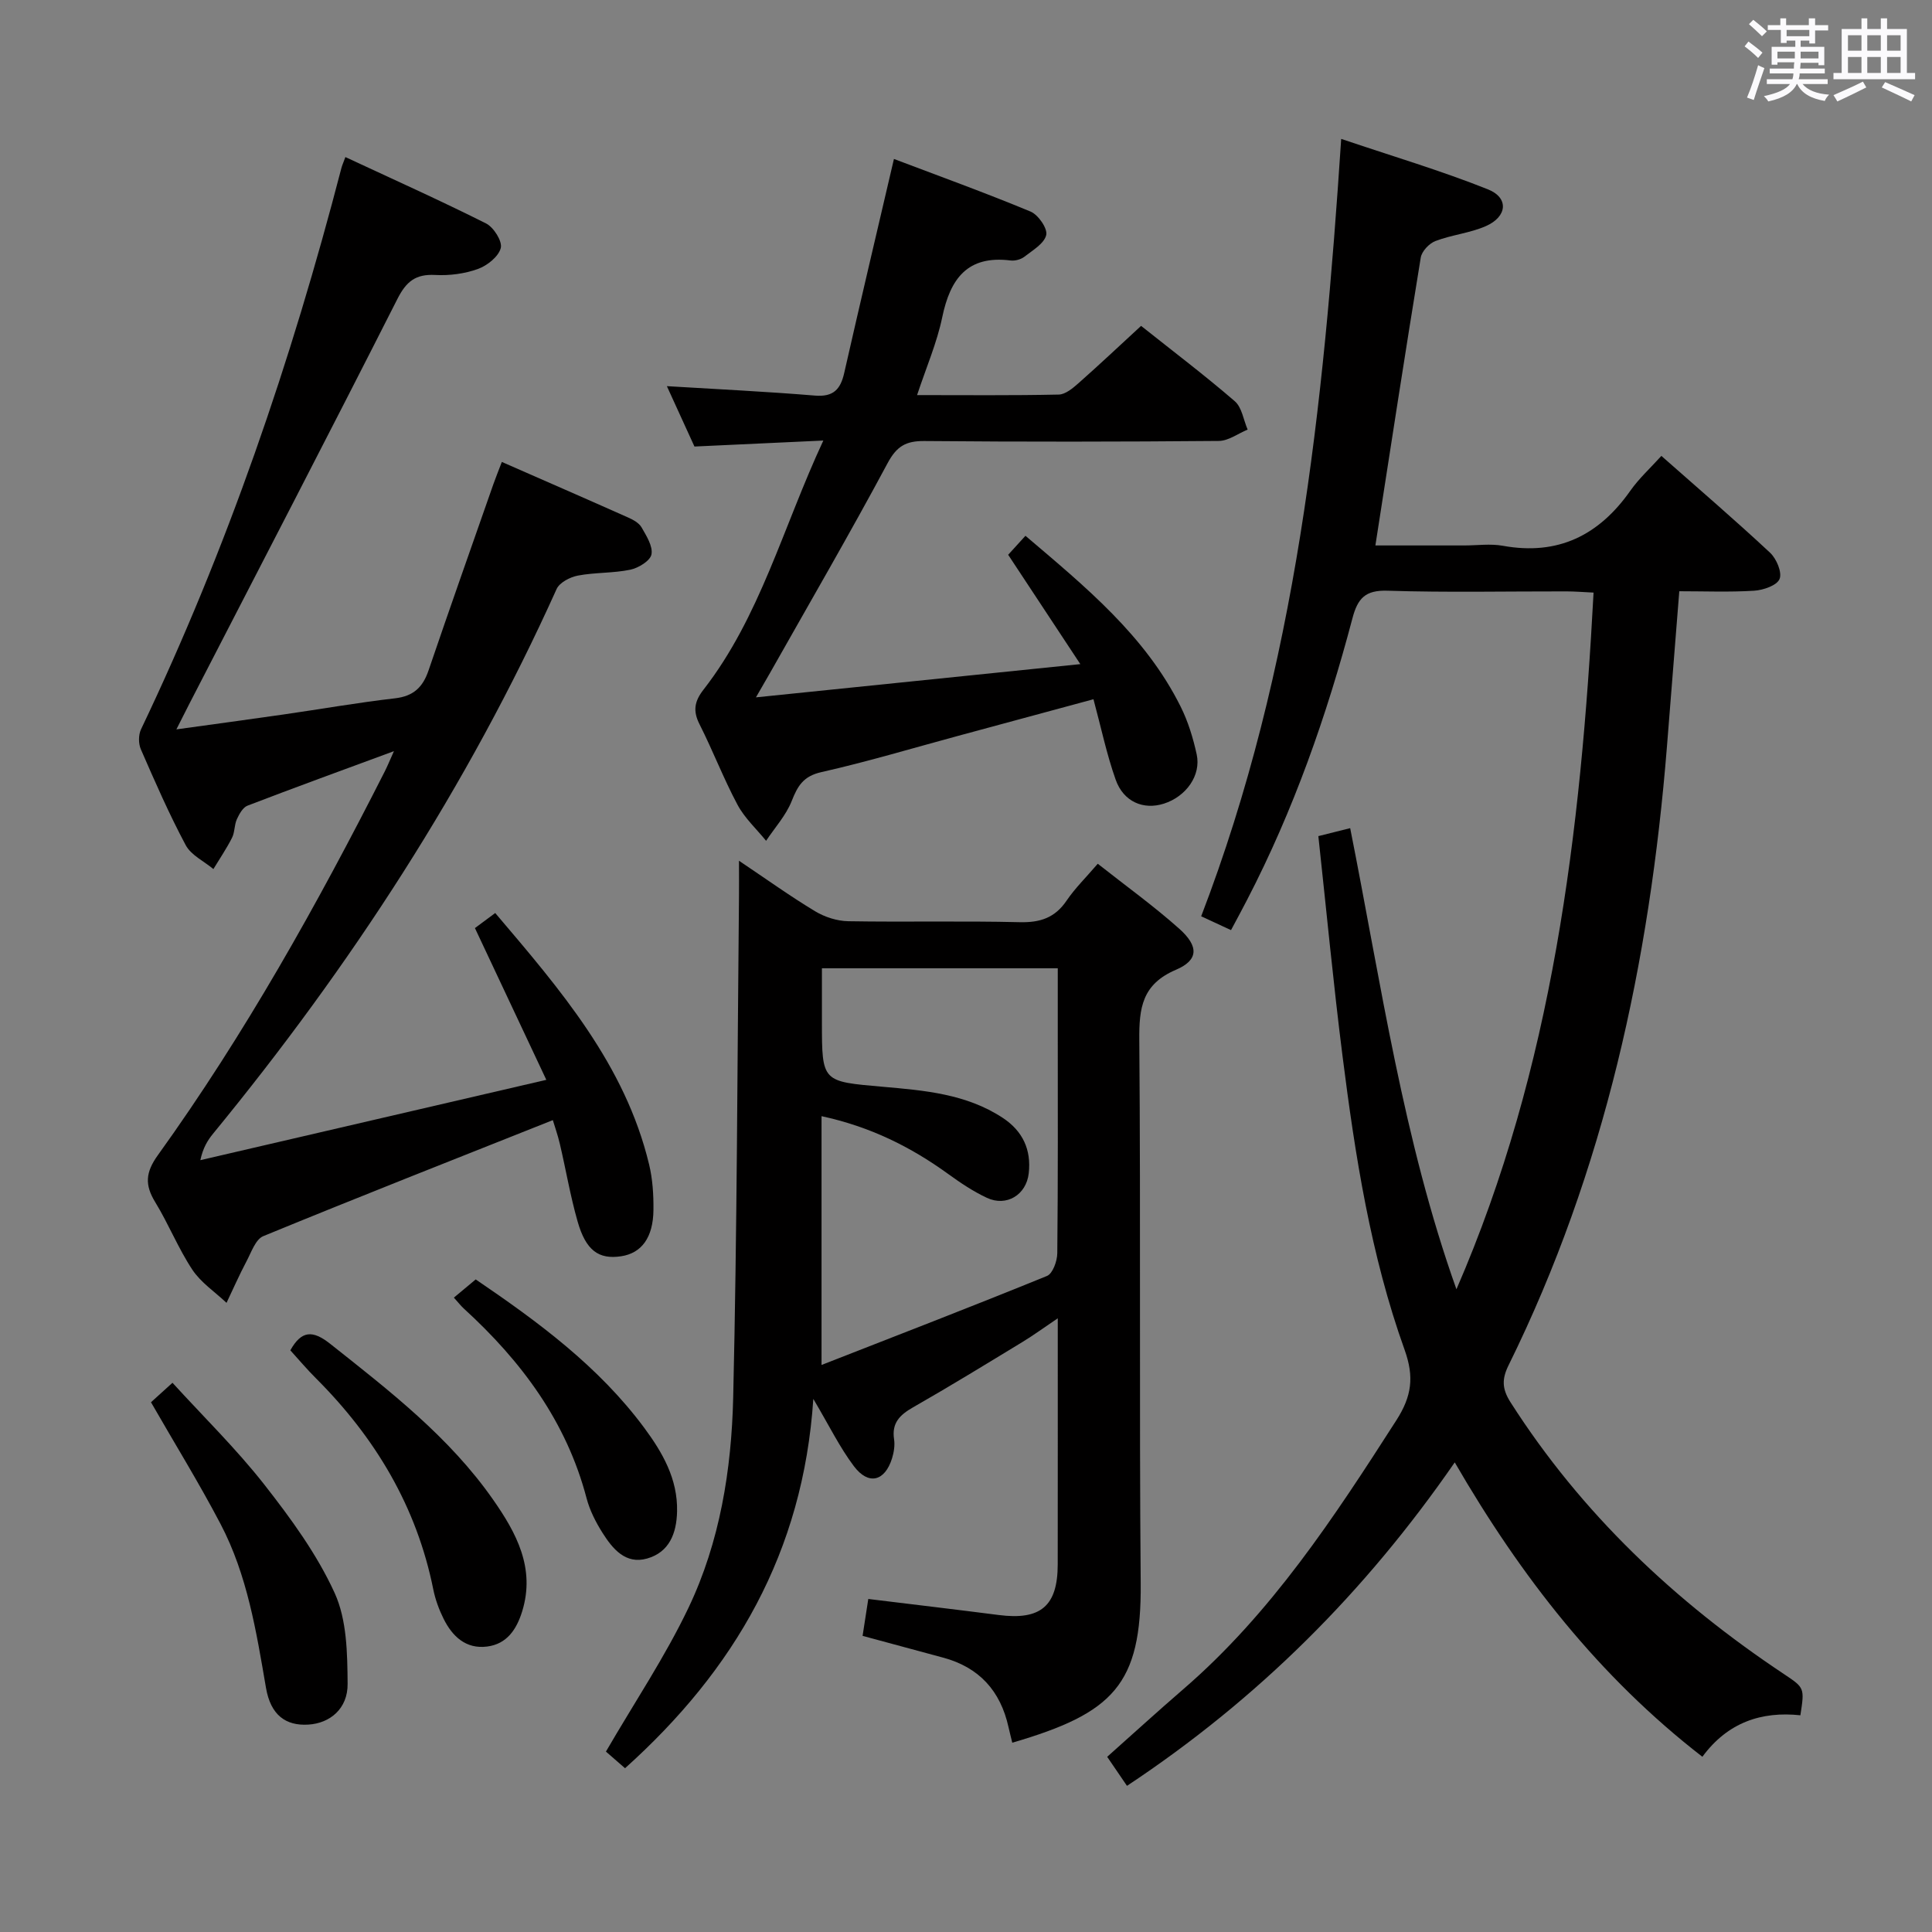 <svg enable-background="new 0 0 400 400" viewBox="0 0 400 400" xmlns="http://www.w3.org/2000/svg"><rect x="0" y="0" width="400" height="400" fill="#808080" stroke="none"/><path d="m361.2 9.6.8-1c.9.7 1.9 1.4 2.9 2.3l-.9 1.1c-1-1-2-1.8-2.8-2.4zm.5 10.6c.9-2.1 1.6-4.3 2.3-6.7.4.2.8.4 1.3.6-.7 2.1-1.5 4.3-2.2 6.6zm.4-15.2.9-.9c1 .8 2 1.6 2.8 2.4l-1 1c-.9-.9-1.8-1.7-2.7-2.5zm12.5-1.2h1.2v1.4h2.7v1.1h-2.7v2.7h-1.2v-.6h-1.8v1.3h4.9v3.8h-1.2v-.5h-3.7c0 .4-.1.9-.1 1.2h5.1v1h-5.2c0 .5-.1.9-.2 1.2h6v1h-5.2c1.1 1.3 2.9 2 5.5 2.2-.4.4-.7.8-.9 1.3-2.9-.5-4.8-1.6-5.7-3.5h-.1c-.8 1.7-2.7 2.9-5.9 3.6-.2-.4-.6-.8-.9-1.1 2.8-.6 4.6-1.4 5.4-2.5h-4.8v-1h5.3c.1-.3.2-.7.2-1.2h-4.9v-1h5c0-.4 0-.8.1-1.3h-3.5v.5h-1.2v-3.7h4.9v-1.3h-1.8v.5h-1.2v-2.7h-2.7v-1h2.6v-1.4h1.2v1.4h4.7v-1.4zm-6.6 8.3h3.6c0-.4 0-.9 0-1.4h-3.6zm1.9-4.6h4.7v-1.3h-4.7zm6.6 3.2h-3.7v1.4h3.7z" fill="#fbfafc"/><path d="m385.3 3.8h1.3v2.2h2.8v-2.2h1.3v2.2h4.1v9.1h1.7v1.3h-16.9v-1.3h1.7v-9.1h4.1v-2.2zm.4 13.1.7 1.2c-1.8.9-3.8 1.9-6 2.9-.2-.4-.5-.8-.8-1.3 2.3-1 4.3-1.9 6.1-2.8zm-3.1-6.4h2.8v-3.2h-2.8zm0 4.6h2.8v-3.3h-2.8zm4-4.6h2.8v-3.2h-2.8zm0 4.6h2.8v-3.3h-2.8zm3.7 1.9c2.1.9 4.1 1.8 6.1 2.7l-.7 1.3c-2.2-1.1-4.2-2-6.1-2.9zm3.2-9.7h-2.8v3.2h2.8v-3.1zm-2.8 7.8h2.8v-3.3h-2.8z" fill="#fbfafc"/><g fill="#010000"><path d="m254.87 192.57c-2.27-1.05-4.03-1.87-6.18-2.86 19.76-51.48 25.32-105.37 28.99-160.95 10.6 3.58 20.68 6.57 30.4 10.45 4.35 1.74 3.99 5.65-.44 7.6-3.29 1.45-7.06 1.8-10.44 3.09-1.3.49-2.84 2.12-3.05 3.44-3.22 19.63-6.23 39.29-9.39 59.59h18.41c2.67 0 5.41-.4 7.99.07 11.39 2.06 19.87-2.15 26.37-11.38 1.8-2.56 4.17-4.72 6.44-7.23 7.91 6.98 15.34 13.36 22.5 20.04 1.33 1.24 2.53 4.08 1.97 5.44-.54 1.34-3.36 2.31-5.25 2.43-5.11.32-10.25.11-15.51.11-.88 11.1-1.71 21.65-2.56 32.2-3.58 44.56-12.87 87.67-32.78 128.04-1.41 2.85-1.39 4.87.4 7.68 14.69 23 34.03 41.25 56.61 56.27 4.28 2.85 4.27 2.86 3.4 8.53-8.01-.85-15.02 1.43-20.29 8.59-21.4-16.57-37.53-37.23-51.27-60.95-18.55 26.85-40.77 49.02-67.86 66.97-1.34-1.96-2.6-3.81-4.1-6.01 5.34-4.75 10.45-9.42 15.7-13.95 18.29-15.77 31.3-35.66 44.18-55.74 3.18-4.97 3.71-8.95 1.7-14.57-7.04-19.63-10.24-40.19-12.85-60.79-1.9-14.99-3.32-30.03-5.01-45.57 2.18-.55 4.19-1.05 6.59-1.65 6.42 32.27 10.99 64.57 22 95.47 19.95-45.93 25.74-94.47 28.39-144.24-2.13-.1-3.9-.25-5.67-.25-12.33-.02-24.67.25-36.99-.14-4.64-.15-6.18 1.6-7.27 5.74-5.31 20.12-12.18 39.69-21.78 58.22-.97 1.88-1.99 3.77-3.35 6.31z"/><path d="m153 178.21c5.84 3.92 10.67 7.39 15.75 10.45 2 1.21 4.56 2.03 6.89 2.07 11.82.2 23.66-.09 35.48.2 4.24.1 7.29-.9 9.71-4.47 1.75-2.58 4.03-4.8 6.45-7.63 5.83 4.6 11.61 8.76 16.89 13.47 4.05 3.62 3.99 6.48-.7 8.48-7.03 3-7.65 7.91-7.59 14.56.31 37.48-.03 74.96.29 112.44.18 21.06-5.69 26.92-26.59 33.03-.26-1.09-.54-2.15-.78-3.23-1.66-7.49-6.06-12.38-13.55-14.39-5.41-1.45-10.82-2.92-16.66-4.5.4-2.62.77-4.99 1.18-7.64 9.3 1.14 18.16 2.18 27 3.32 8.67 1.12 12.21-1.84 12.22-10.46.02-16.65.01-33.3.01-50.97-2.82 1.9-4.99 3.49-7.29 4.89-7.53 4.58-15.05 9.19-22.7 13.56-2.73 1.56-4.42 3.24-3.9 6.61.19 1.26-.04 2.69-.42 3.93-1.49 4.78-4.88 5.64-7.9 1.63-2.94-3.9-5.11-8.38-8.4-13.93-2.11 31.77-16.3 56.09-38.98 76.46-1.5-1.3-3.05-2.65-3.96-3.44 5.94-10.23 12.26-19.64 17.09-29.77 6.51-13.64 8.91-28.59 9.26-43.55.81-34.61.85-69.24 1.2-103.87.02-1.98 0-3.97 0-7.25zm17.09 104.39c15.62-6.11 31.21-12.12 46.68-18.43 1.18-.48 2.12-3.08 2.13-4.7.16-15.32.1-30.64.1-45.96 0-4.28 0-8.56 0-13.04-16.45 0-32.34 0-48.83 0v11.12c0 12.52.02 12.3 12.66 13.42 8.55.75 17.24 1.47 24.76 6.42 4.17 2.74 5.95 6.62 5.4 11.49-.51 4.48-4.61 6.97-8.66 5.08-2.83-1.32-5.49-3.11-8.03-4.95-7.74-5.6-16.09-9.77-26.21-11.96z"/><path d="m81.56 155.52c-10.82 3.99-20.6 7.55-30.31 11.28-.97.37-1.72 1.74-2.21 2.81-.54 1.19-.42 2.69-1 3.84-1.13 2.24-2.56 4.33-3.86 6.48-1.95-1.63-4.62-2.87-5.73-4.95-3.44-6.44-6.37-13.15-9.29-19.85-.51-1.17-.51-2.99.04-4.14 17.82-37.32 31.11-76.25 41.49-116.22.12-.47.33-.93.82-2.25 9.8 4.57 19.57 8.95 29.12 13.74 1.58.79 3.41 3.7 3.05 5.09-.46 1.78-2.8 3.64-4.74 4.34-2.75.99-5.89 1.4-8.82 1.24-4.07-.22-6.01 1.34-7.85 4.98-14.2 28.03-28.69 55.92-43.09 83.85-.75 1.45-1.48 2.92-2.66 5.25 7.87-1.09 14.98-2.05 22.08-3.07 7.73-1.11 15.42-2.47 23.17-3.36 3.82-.44 5.76-2.27 6.95-5.76 4.39-12.89 8.93-25.73 13.43-38.58.48-1.37 1.03-2.71 1.75-4.6 8.91 3.91 17.55 7.67 26.16 11.51 1.04.46 2.25 1.13 2.77 2.04 1 1.75 2.37 3.9 2.05 5.59-.25 1.32-2.69 2.82-4.38 3.17-3.55.74-7.29.54-10.86 1.22-1.62.31-3.79 1.43-4.4 2.78-18.44 40.93-42.72 78.14-71.13 112.77-1.13 1.38-2.08 2.92-2.63 5.48 23.45-5.44 46.91-10.89 71.63-16.63-5.24-11.13-9.94-21.12-14.78-31.42 1.1-.82 2.53-1.89 4.2-3.12 13.47 15.86 26.89 31.38 31.86 52.06.73 3.03.93 6.25.9 9.38-.05 5.77-2.47 9-6.72 9.63-4.62.69-7.28-1.2-8.99-7.23-1.5-5.25-2.41-10.67-3.66-16-.44-1.89-1.1-3.73-1.46-4.96-20.27 8.06-40.17 15.89-59.95 24.02-1.6.66-2.48 3.34-3.47 5.2-1.49 2.81-2.77 5.74-4.14 8.61-2.4-2.27-5.32-4.2-7.09-6.88-2.92-4.42-4.91-9.45-7.68-13.98-2.18-3.57-2.01-6.15.55-9.71 18.02-25.05 33.01-51.92 46.95-79.39.53-1.04.97-2.11 1.93-4.26z"/><path d="m189.87 81.8c10.14 0 19.74.1 29.33-.11 1.4-.03 2.93-1.33 4.11-2.37 4.34-3.84 8.55-7.81 12.94-11.85 6.74 5.36 13.24 10.28 19.4 15.6 1.48 1.28 1.8 3.88 2.66 5.87-1.98.82-3.96 2.33-5.95 2.35-20.32.18-40.65.2-60.97.02-3.79-.03-5.71 1.03-7.6 4.54-7.85 14.65-16.2 29.02-24.38 43.5-.71 1.25-1.43 2.49-2.9 5.03 22.65-2.32 44.14-4.52 67.16-6.88-5.43-8.23-10.05-15.22-14.94-22.64.94-1.03 2.13-2.33 3.58-3.93 12.42 10.57 24.81 20.67 32.13 35.37 1.54 3.08 2.58 6.5 3.32 9.88.95 4.36-2.19 8.74-6.8 10.21-4.22 1.34-8.35-.38-9.97-4.96-1.87-5.26-3.01-10.78-4.6-16.66-9.49 2.57-18.73 5.07-27.98 7.57-9.44 2.55-18.82 5.37-28.36 7.52-3.73.84-4.9 2.85-6.14 5.99-1.18 2.98-3.49 5.5-5.3 8.23-2-2.47-4.45-4.71-5.92-7.47-2.89-5.41-5.09-11.18-7.86-16.66-1.4-2.76-1.06-4.75.82-7.16 11.72-15.08 16.4-33.51 24.81-51.58-9.36.43-17.72.82-26.68 1.24-1.8-3.94-3.78-8.27-5.71-12.5 10.32.63 20.5 1.11 30.64 1.95 3.83.32 5.31-1.28 6.08-4.7 3.3-14.55 6.74-29.06 10.29-44.29 9.26 3.51 18.86 6.98 28.28 10.89 1.59.66 3.56 3.5 3.25 4.85-.4 1.77-2.81 3.17-4.53 4.51-.72.56-1.93.88-2.84.77-8.95-1.12-12.5 3.78-14.16 11.75-1.1 5.3-3.3 10.36-5.21 16.12z"/><path d="m31.26 290.32c1.09-.99 2.43-2.2 4.45-4.03 6.45 7.07 13.21 13.68 19 21.06 5.5 7.02 10.91 14.42 14.58 22.47 2.53 5.55 2.63 12.47 2.68 18.79.05 5.16-3.66 8.18-8.13 8.45-4.67.29-7.8-1.96-8.77-7.61-2-11.65-3.86-23.33-9.4-33.91-4.46-8.51-9.52-16.7-14.41-25.22z"/><path d="m60.11 279.57c2.29-4.09 4.59-4.25 8.26-1.34 12.25 9.71 24.65 19.27 33.71 32.24 4.8 6.87 8.8 14.18 6.03 23.15-1.16 3.74-3.17 6.76-7.26 7.28-4.38.56-7.19-2.09-9.01-5.75-.95-1.91-1.71-3.99-2.13-6.07-3.45-17.16-12.02-31.44-24.27-43.69-1.88-1.87-3.59-3.91-5.33-5.82z"/><path d="m93.97 268.66c1.53-1.28 2.89-2.41 4.52-3.77 12.92 8.78 25.47 18.01 34.91 30.75 3.78 5.11 6.93 10.57 6.78 17.29-.1 4.53-1.61 8.45-6.22 9.75-4.44 1.26-7.12-2.01-9.21-5.31-1.4-2.21-2.65-4.67-3.31-7.19-4.17-15.88-13.49-28.36-25.37-39.22-.59-.53-1.08-1.17-2.1-2.3z"/></g></svg>